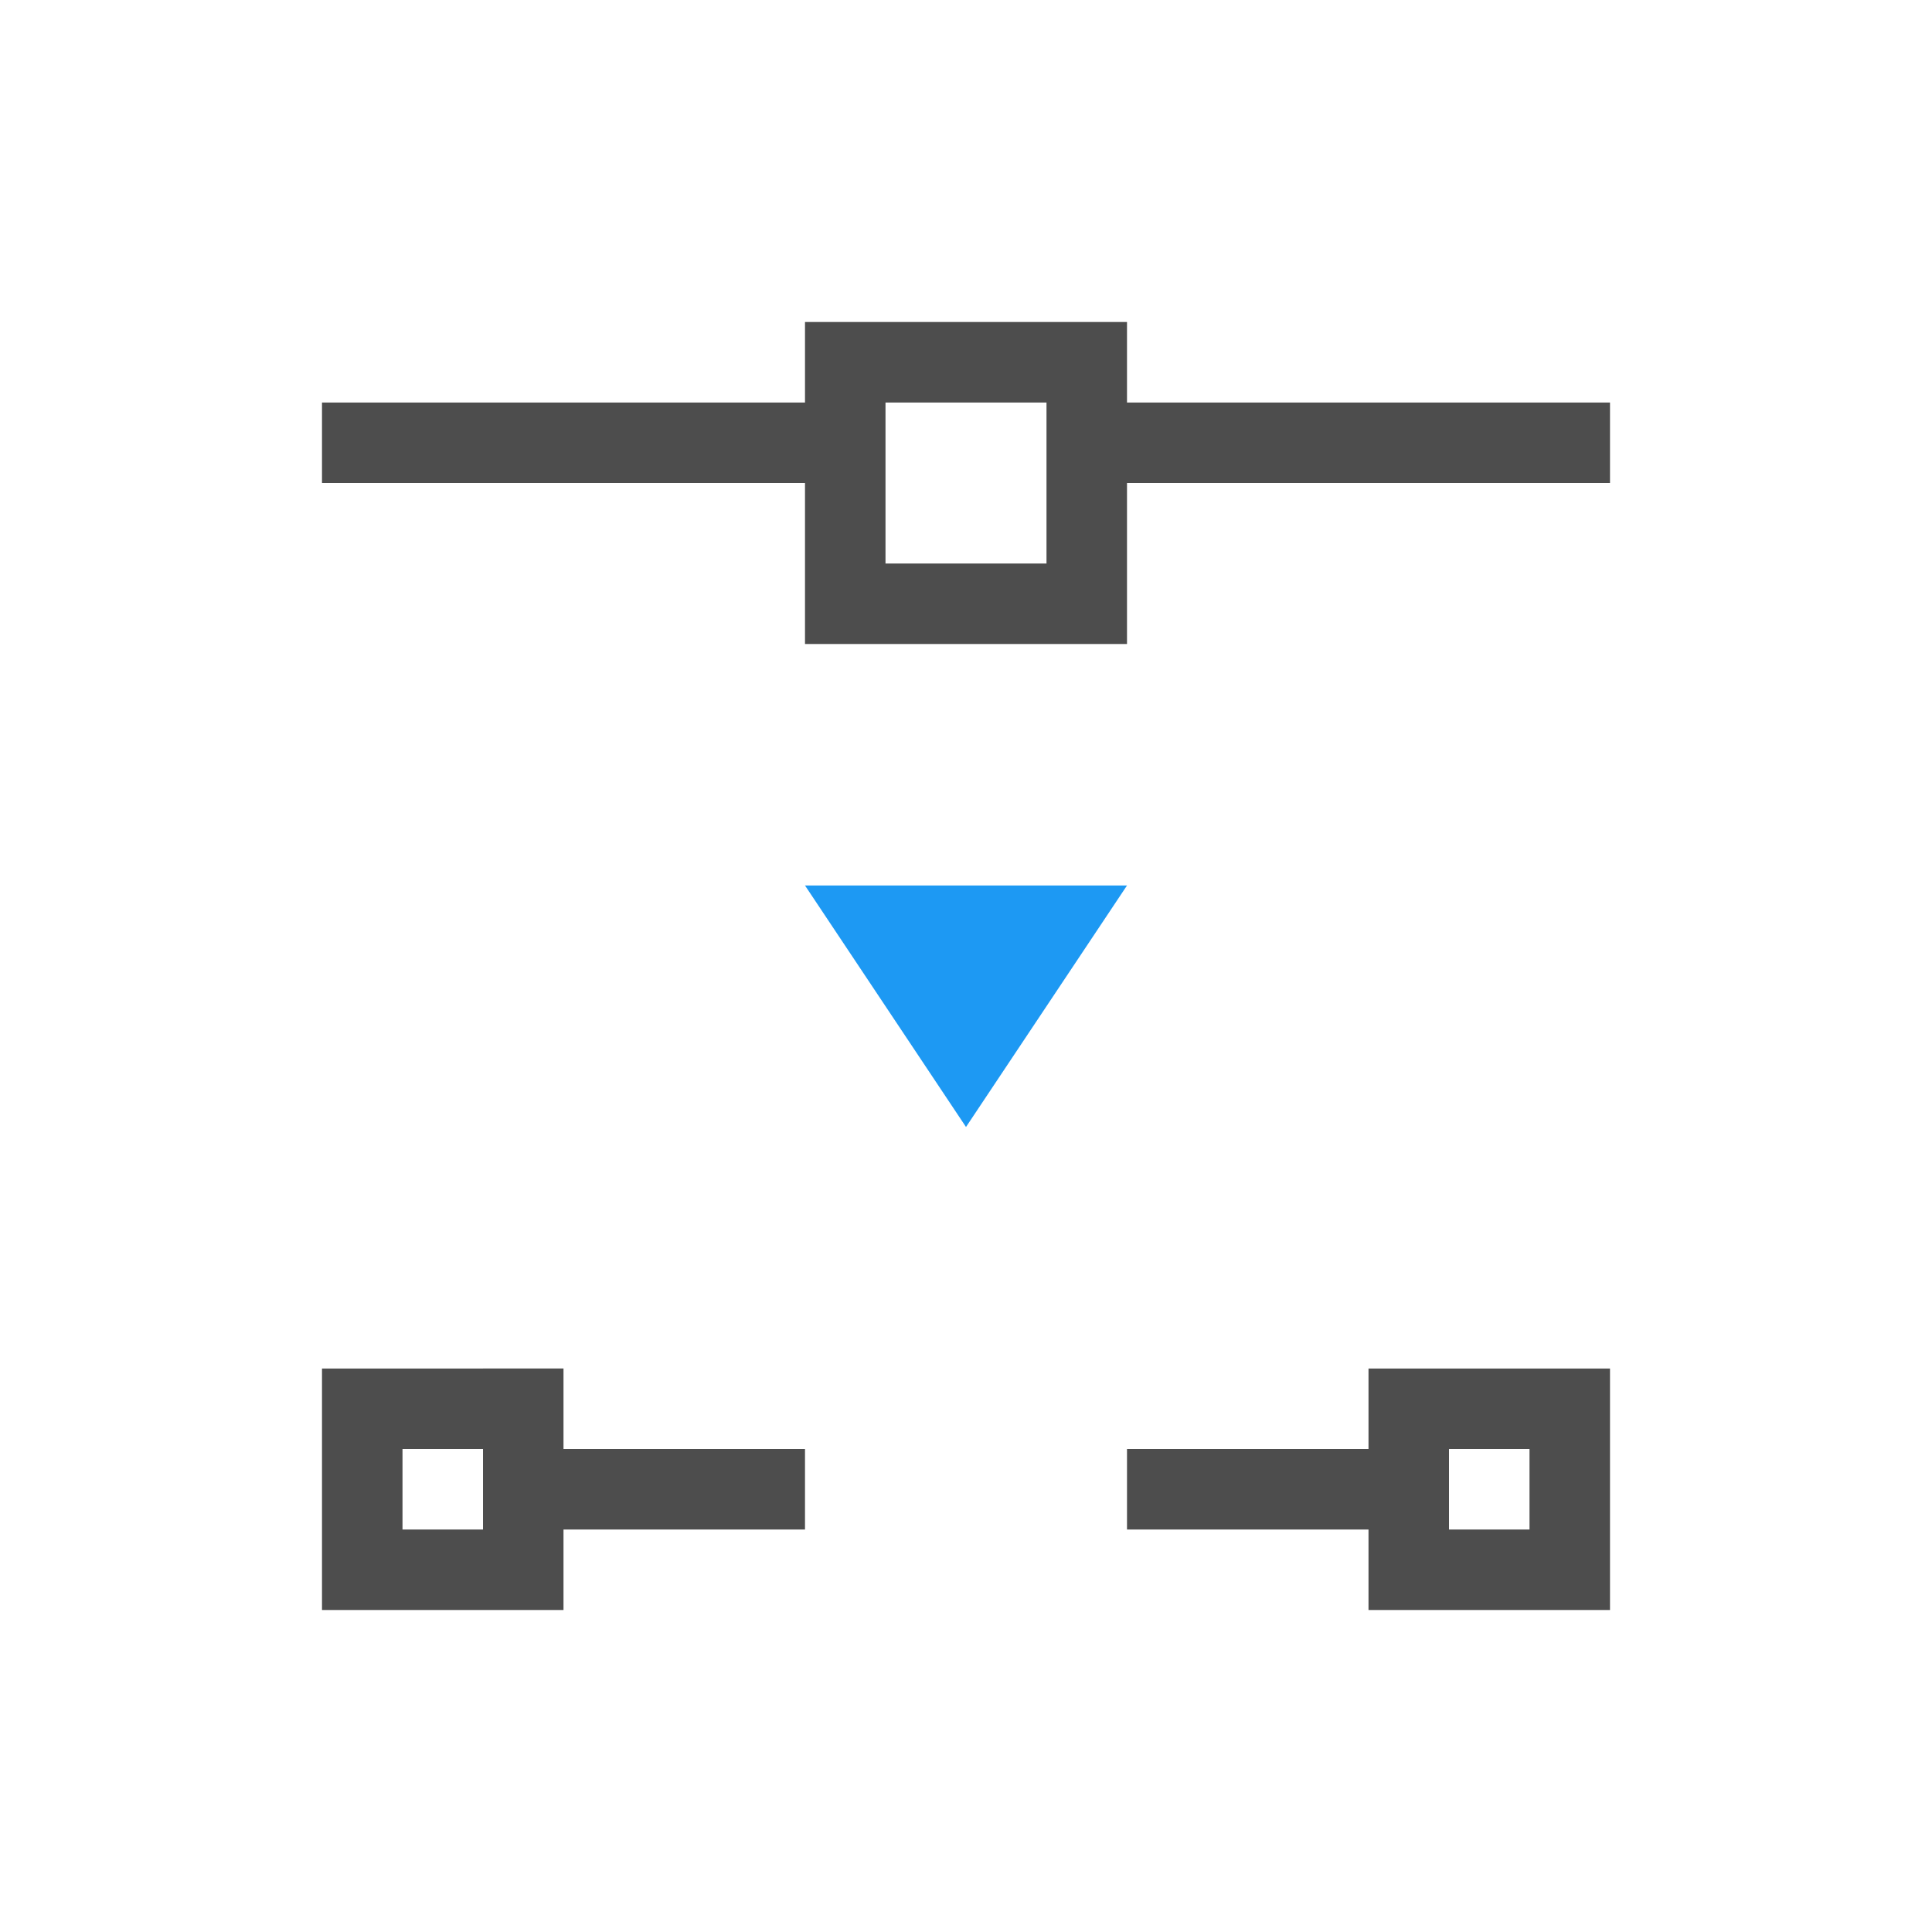 <svg viewBox="0 0 24 24" xmlns="http://www.w3.org/2000/svg"><path d="m10 4v1h-6v1h6v2h4v-2h6v-1h-6v-1zm1 1h2v1 1h-2zm-7 12v3h3v-1h3v-1h-3v-1zm13 0v1h-3v1h3v1h3v-3zm-12 1h1v1h-1zm13 0h1v1h-1z" fill="#4d4d4d"/><path d="m10 11 2 3 2-3z" fill="#1d99f3"/></svg>